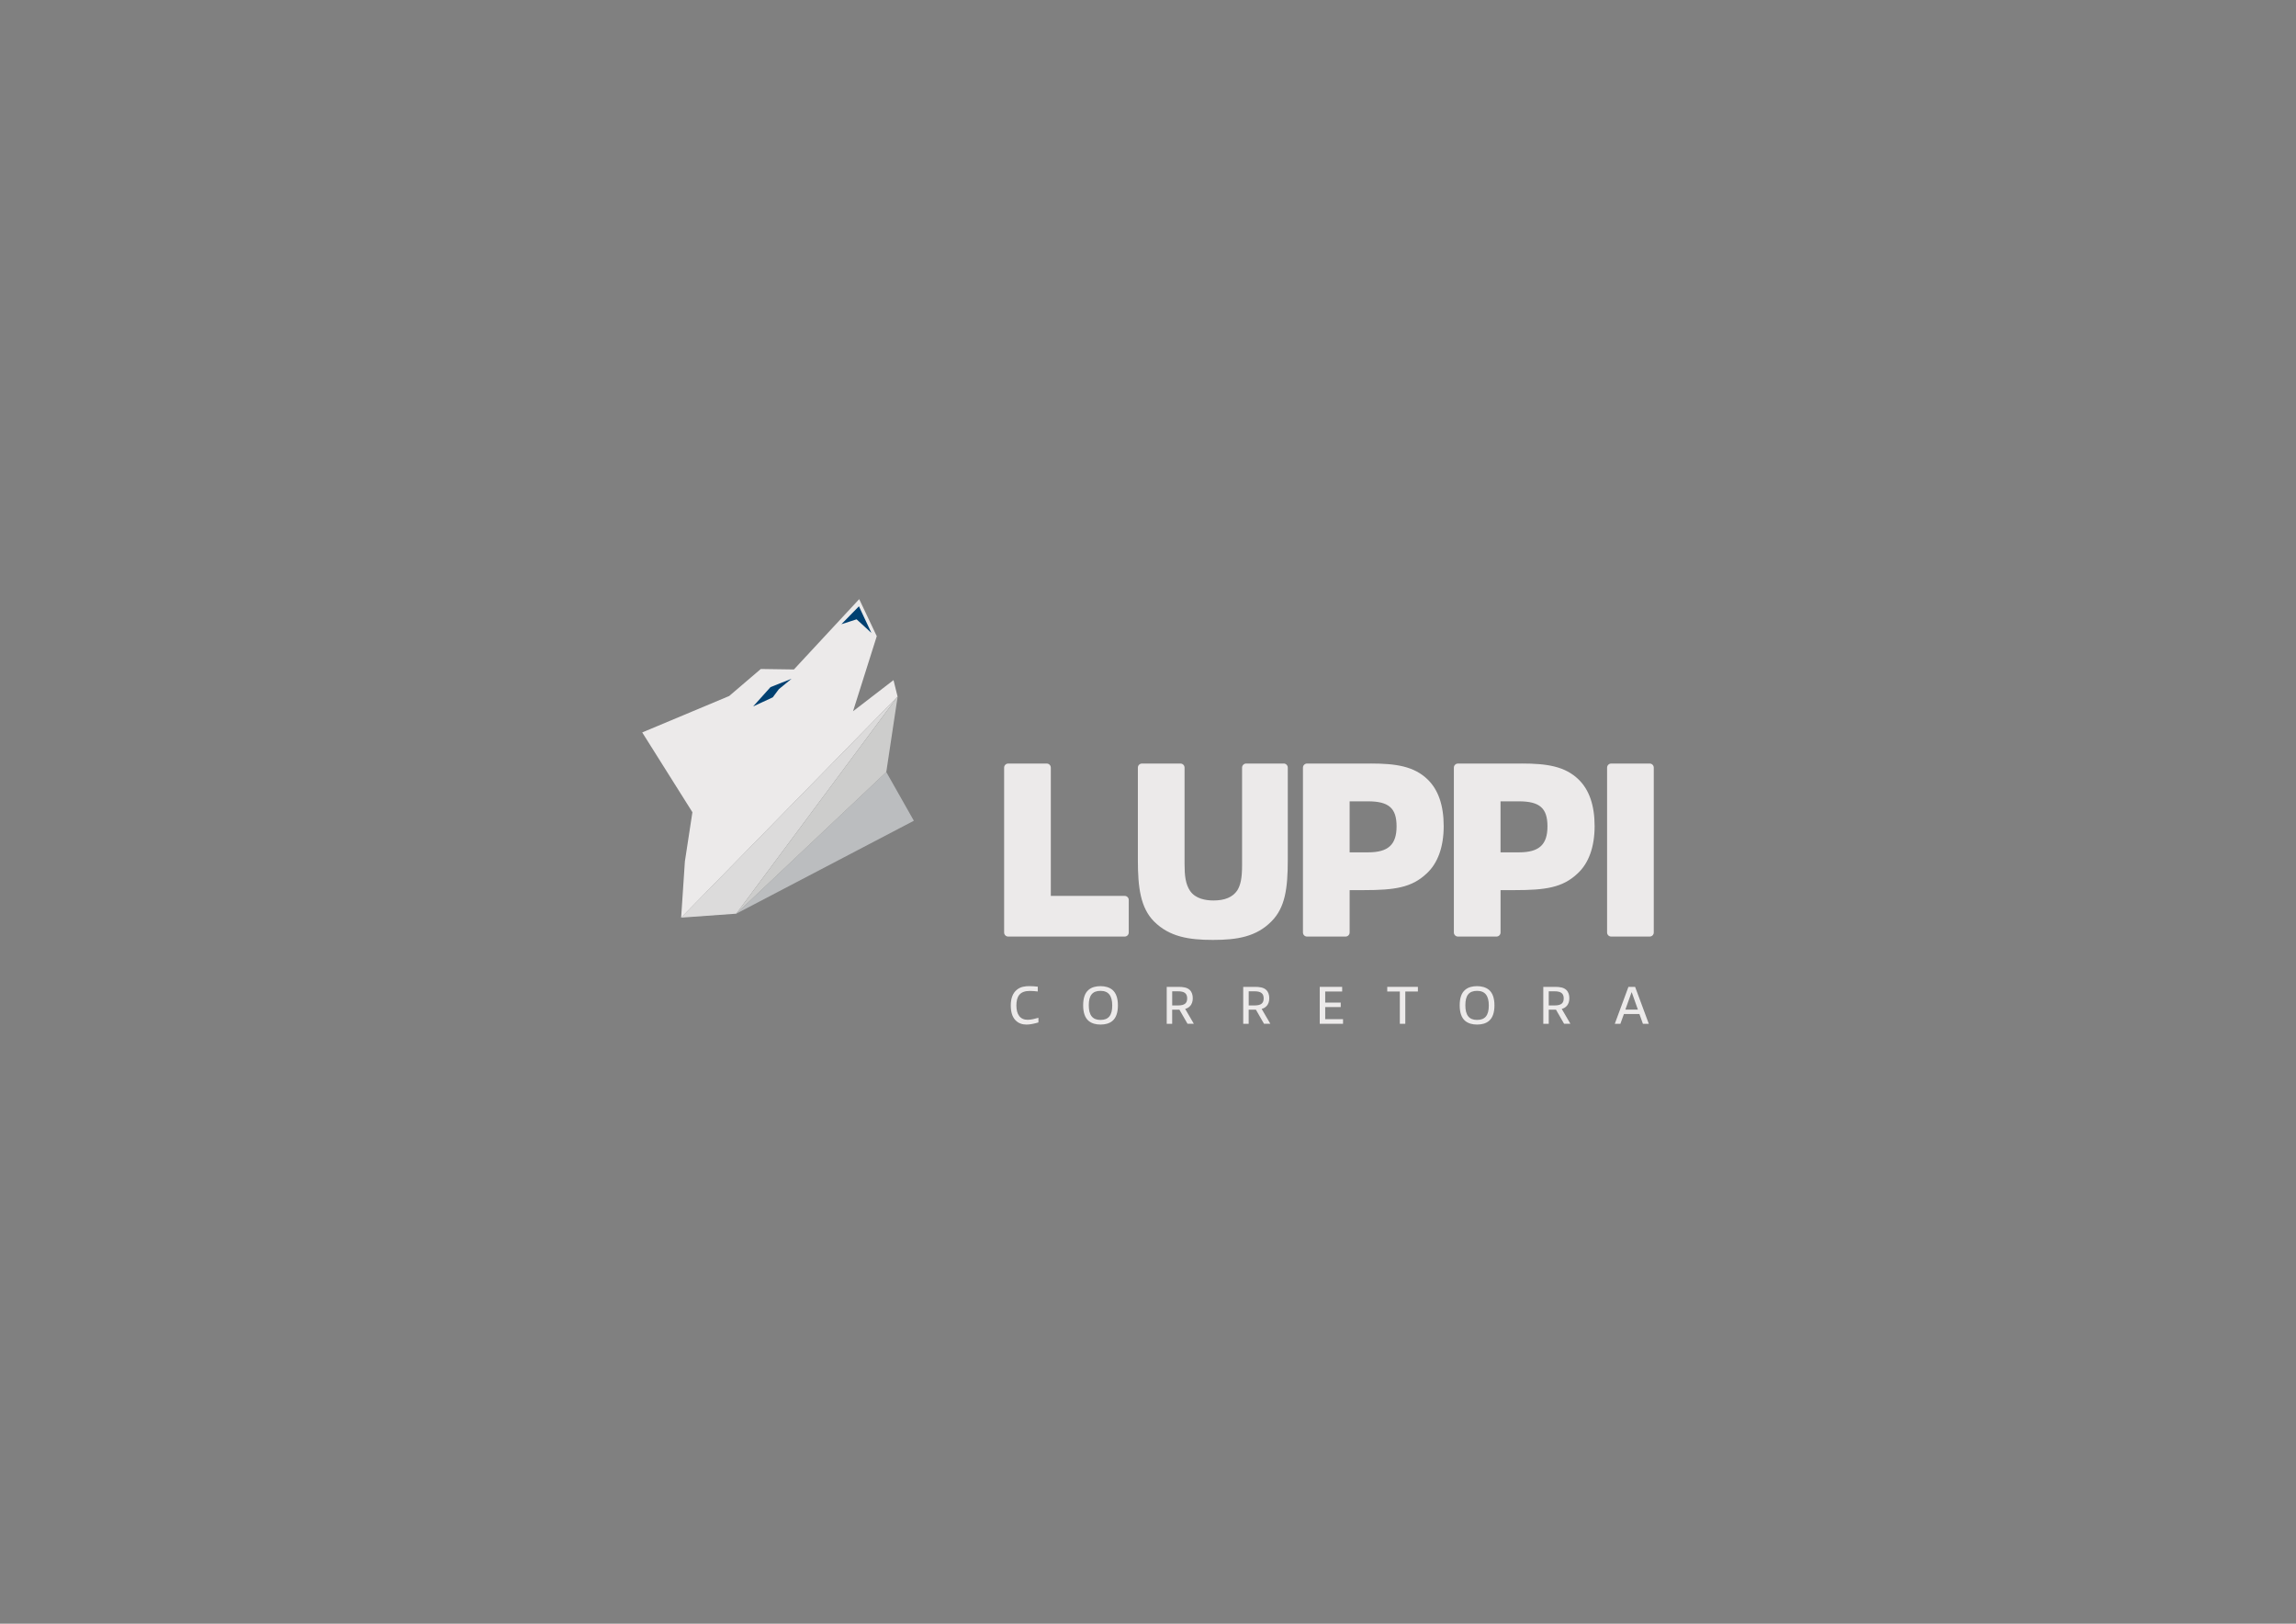 <?xml version="1.0" encoding="UTF-8"?>
<svg xmlns="http://www.w3.org/2000/svg" version="1.1" viewBox="0 0 841.89 595.28">
  <rect x="0" y="0" width="841.89" height="595.28" fill="#808080" stroke="none"/>
  <defs>
    <style>
      .cls-1 {
        fill: #dcdbdb;
      }

      .cls-2 {
        fill: #eceaea;
      }

      .cls-3 {
        fill: #004071;
      }

      .cls-4 {
        fill: #bbbdbf;
      }

      .cls-5 {
        fill: #cdcdcc;
      }
    </style>
  </defs>
  <!-- Generator: Adobe Illustrator 28.7.1, SVG Export Plug-In . SVG Version: 1.2.0 Build 142)  -->
  <g>
    <g id="Layer_1">
      <g id="Layer_1-2" data-name="Layer_1">
        <path class="cls-2" d="M557.98,279.93h-23.38c-.83,0-1.5.67-1.5,1.5v60.43c0,.83.67,1.5,1.5,1.5h14.12c.83,0,1.5-.67,1.5-1.5v-15.53h5.29c11.18,0,17.46-.91,22.9-6.05,4.12-3.74,6.3-9.76,6.3-17.42s-2.02-13.32-5.83-17.04c-5.01-4.91-11.71-5.9-20.9-5.9h0ZM557,312.48h-6.79v-18.7h6.71c7.65,0,10.5,2.49,10.5,9.17s-3.02,9.53-10.41,9.53h-.01ZM470.7,279.93h-13.76c-.83,0-1.5.67-1.5,1.5v35.82c0,4.58-.51,7.17-1.77,9.21-1.69,2.47-4.55,3.67-8.73,3.67-2.81,0-6.57-.61-8.55-3.49-1.7-2.5-2.04-5.65-2.04-9.92v-35.29c0-.83-.67-1.5-1.5-1.5h-14.12c-.83,0-1.5.67-1.5,1.5v33.88c0,10.17.99,17.48,5.9,22.49h.01c5.64,5.64,12.72,6.79,21.62,6.79s15.9-1.16,21.44-6.79c5.02-5.02,6-12.05,6-22.5v-33.88c0-.83-.67-1.5-1.5-1.5h0ZM604.9,279.93h-14.12c-.83,0-1.5.67-1.5,1.5v60.43c0,.83.67,1.5,1.5,1.5h14.12c.83,0,1.5-.67,1.5-1.5v-60.43c0-.83-.67-1.5-1.5-1.5ZM502.64,279.93h-23.38c-.83,0-1.5.67-1.5,1.5v60.43c0,.83.67,1.5,1.5,1.5h14.12c.83,0,1.5-.67,1.5-1.5v-15.53h5.29c11.18,0,17.46-.91,22.9-6.05,4.12-3.74,6.3-9.76,6.3-17.42s-2.02-13.32-5.83-17.04c-5.01-4.91-11.71-5.9-20.9-5.9h0ZM501.67,312.48h-6.79v-18.7h6.71c7.65,0,10.5,2.49,10.5,9.17s-3.02,9.53-10.41,9.53h0ZM412.4,328.45h-27.09v-47.02c0-.83-.67-1.5-1.5-1.5h-14.12c-.83,0-1.5.67-1.5,1.5v60.43c0,.83.67,1.5,1.5,1.5h42.7c.83,0,1.5-.67,1.5-1.5v-11.91c0-.83-.67-1.5-1.5-1.5h0Z"/>
        <g>
          <path class="cls-2" d="M376.32,375.62c-1.38,0-2.83-.42-3.91-1.52-1.28-1.3-1.78-3.2-1.78-5.53s.63-4.49,2.35-5.81c1.3-1.01,2.88-1.23,4.51-1.23.97,0,1.98.08,3.04.2v1.76c-.95-.12-2-.2-2.96-.2-3.64,0-4.88,2.02-4.88,5.32s1.34,5.26,4.15,5.26c1.23,0,2.67-.38,3.93-.73v1.7c-1.44.42-2.98.79-4.45.79h0Z"/>
          <path class="cls-2" d="M407.95,362.94c1.28,1.13,1.96,3,1.96,5.63s-.65,4.52-1.94,5.65c-1.19,1.05-2.79,1.4-4.45,1.4s-3.2-.38-4.41-1.4c-1.28-1.13-1.94-3-1.94-5.63s.63-4.53,1.94-5.65c1.19-1.05,2.79-1.4,4.43-1.4s3.22.38,4.41,1.4h0ZM407.83,368.63c0-3.5-1.32-5.37-4.29-5.37s-4.31,1.66-4.31,5.28,1.34,5.38,4.29,5.38,4.31-1.66,4.31-5.28h0Z"/>
          <path class="cls-2" d="M435.44,375.34l-2.98-5.18h-2.65v5.18h-2v-13.54h4.25c1.72,0,3.2.2,4.17,1.11.83.79,1.13,1.86,1.13,3.08,0,1.13-.32,2.21-1.09,2.94-.45.47-1.03.77-1.7.95l3.18,5.45h-2.31ZM432.01,363.43h-2.19v5.18h2.21c2.41,0,3.28-.89,3.28-2.59,0-1.88-1.13-2.59-3.3-2.59Z"/>
          <path class="cls-2" d="M463.49,375.34l-2.98-5.18h-2.65v5.18h-2v-13.54h4.25c1.72,0,3.2.2,4.17,1.11.83.79,1.13,1.86,1.13,3.08,0,1.13-.32,2.21-1.09,2.94-.46.47-1.03.77-1.7.95l3.18,5.45h-2.31ZM460.06,363.43h-2.19v5.18h2.21c2.41,0,3.28-.89,3.28-2.59,0-1.88-1.13-2.59-3.3-2.59Z"/>
          <path class="cls-2" d="M483.92,375.34v-13.54h8.22v1.7h-6.22v4.07h5.69v1.64h-5.69v4.43h6.54v1.7h-8.54Z"/>
          <path class="cls-2" d="M513.29,375.34v-11.84h-4.62v-1.7h11.24v1.7h-4.62v11.84h-2Z"/>
          <path class="cls-2" d="M546.02,362.94c1.28,1.13,1.96,3,1.96,5.63s-.65,4.52-1.94,5.65c-1.19,1.05-2.79,1.4-4.45,1.4s-3.2-.38-4.41-1.4c-1.28-1.13-1.94-3-1.94-5.63s.63-4.53,1.94-5.65c1.19-1.05,2.79-1.4,4.43-1.4s3.22.38,4.41,1.4ZM545.91,368.63c0-3.5-1.32-5.37-4.29-5.37s-4.31,1.66-4.31,5.28,1.34,5.38,4.29,5.38,4.31-1.66,4.31-5.28h0Z"/>
          <path class="cls-2" d="M573.52,375.34l-2.98-5.18h-2.65v5.18h-2v-13.54h4.25c1.72,0,3.2.2,4.17,1.11.83.79,1.13,1.86,1.13,3.08,0,1.13-.32,2.21-1.09,2.94-.45.47-1.03.77-1.7.95l3.18,5.45h-2.31,0ZM570.08,363.43h-2.19v5.18h2.21c2.41,0,3.28-.89,3.28-2.59,0-1.88-1.13-2.59-3.3-2.59h0Z"/>
          <path class="cls-2" d="M602.42,375.34l-1.28-3.58h-5.69l-1.29,3.58h-2.05l5-13.54h2.45l5.02,13.54h-2.16ZM598.33,363.8h-.08l-2.27,6.34h4.6l-2.25-6.34h0Z"/>
        </g>
        <g>
          <polygon class="cls-1" points="269.97 334.97 329.15 255.35 249.76 336.42 269.97 334.97"/>
          <polygon class="cls-2" points="249.76 336.42 329.12 255.37 327.63 249.34 312.79 260.76 321.49 233.24 315.05 219.65 291.11 245.44 278.97 245.26 267.37 255.17 235.49 268.52 253.89 297.77 251.13 315.83 249.76 336.42"/>
          <polygon class="cls-3" points="276.16 258.99 282.52 251.92 290.26 248.83 285.58 252.67 283.36 255.65 276.16 258.99"/>
          <polygon class="cls-3" points="308.52 228.85 314.95 222.28 319.52 232.03 314.09 227.05 308.52 228.85"/>
          <polygon class="cls-4" points="324.98 283.04 269.97 334.97 335.09 300.9 324.98 283.04"/>
          <polygon class="cls-5" points="329.15 255.35 269.97 334.97 324.98 283.04 329.15 255.35"/>
        </g>
      </g>
    </g>
  </g>
</svg>
